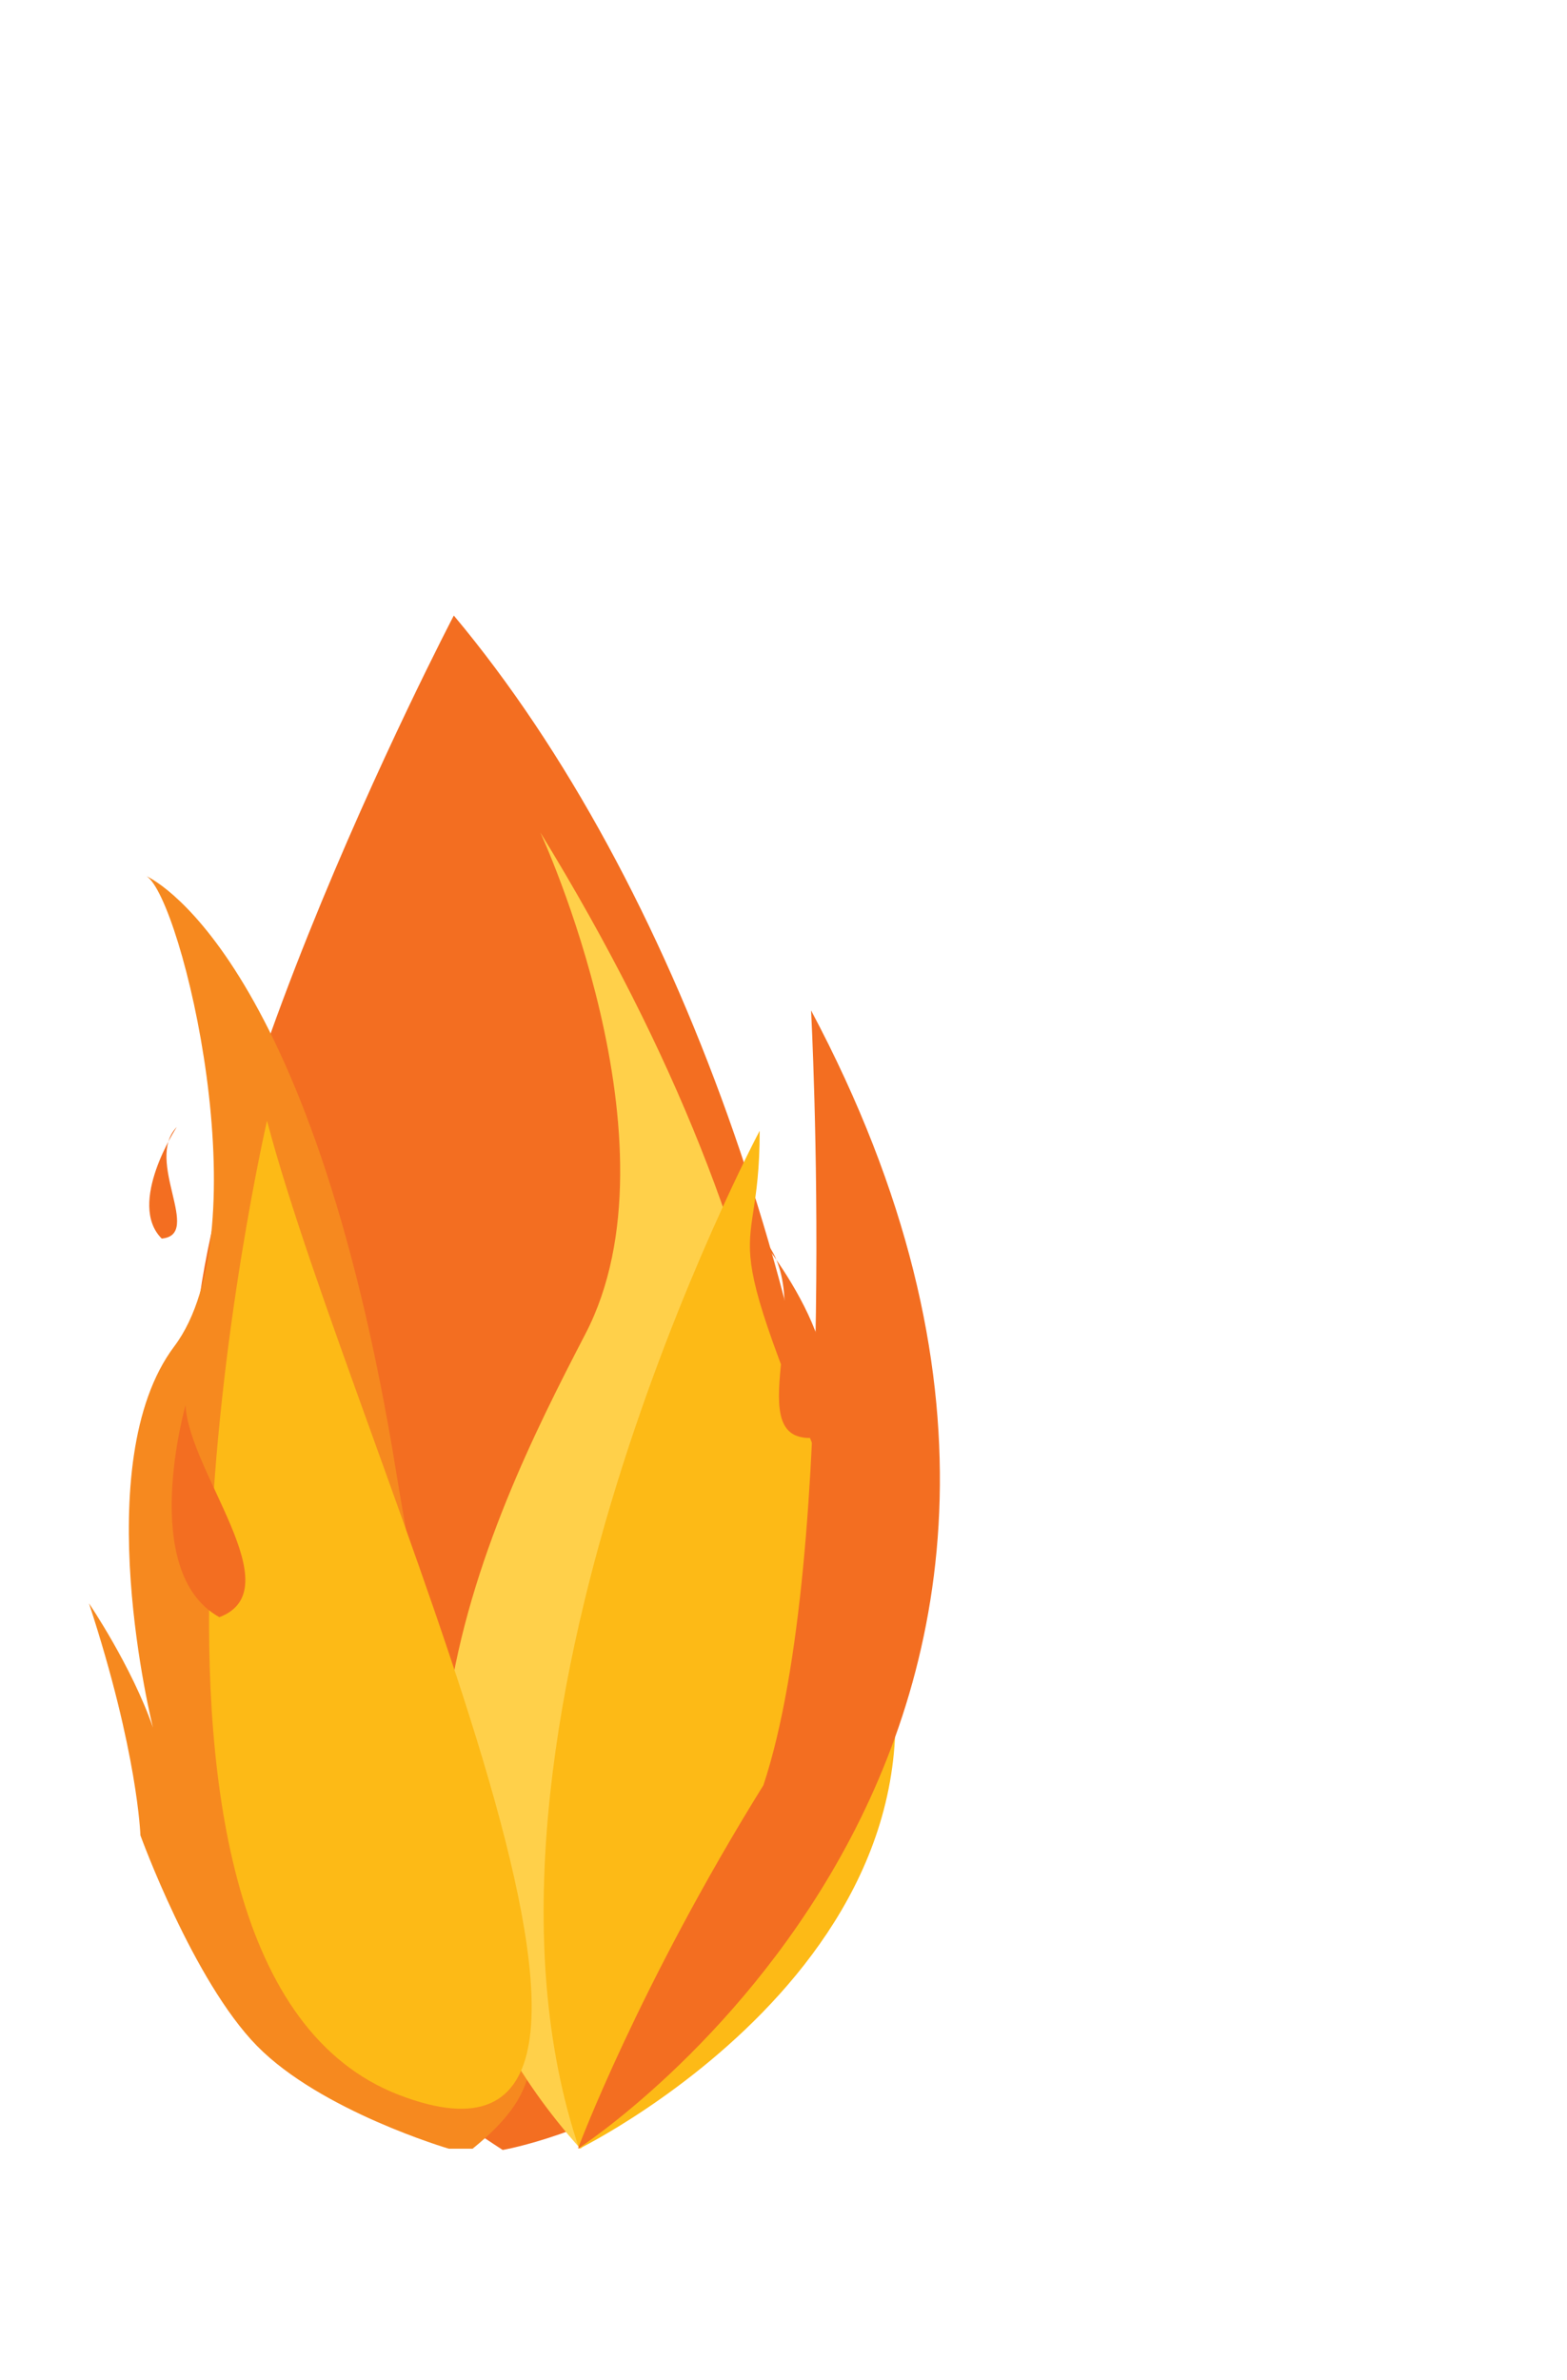 <svg version="1.1" id="Layer_1" xmlns="http://www.w3.org/2000/svg" xmlns:xlink="http://www.w3.org/1999/xlink" x="0px" y="0px" width="125px" height="189.864px" viewBox="0 0 125 189.864" enable-background="new 0 0 125 189.864" xml:space="preserve">
<path class="flame-main" fill="#F36E21" d="M40.1,171.5c0,0,29.6-5.1,27.7-35.8S54.2,70.6,36.2,49.1c0,0-24.2,46.3-20.3,64.7S9.7,151.9,40.1,171.5z"/>
<path class="flame-main one" fill="#F6891F" d="M35.8,171.4c0,0-10.2-3-15.3-8.2s-9.3-16.8-9.3-16.8s-0.2-6.6-4.1-18.5c0,0,3.4,5,5.1,9.9
	c0,0-5.3-21.1,1.7-30.4c7-9.3,0.6-35.7-2.2-37.5c0,0,13.1,5.6,19.9,47.5c6.8,41.9,16.8,45.3,6.1,54L35.8,171.4z"/>
<path class="flame-main two" fill="#FFD04A" d="M43.1,66.4c0,0,11.5,24.8,3.6,40c-7.9,15.2-21.1,41.9-0.4,65C46.3,171.4,87.1,138.1,43.1,66.4z"/>
<path class="flame-main three" fill="#FDBA16" d="M60.6,90.2c0,0-25.6,48.1-14.4,81.2c0,0,35.1-17.2,22.5-46.9C56.1,94.8,60.6,102.6,60.6,90.2z"/>
<path class="flame-main four" fill="#F36E21" d="M64.7,80.6c0,0,2.3,43.4-3.8,61.8c-10,16.1-14.8,29-14.8,29S95.9,139.3,64.7,80.6z"/>
<path class="flame-main five" fill="#FDBA16" d="M21.3,89.4c0,0-15.6,67.6,10.5,77.7C58,177.2,28.3,116,21.3,89.4z"/>
<path class="flame" fill="#F36E21" d="M60.2,98.2c0,0,9,10.5,4.6,16.5C58.6,115,66,102.7,60.2,98.2z"/>
<path class="flame one" fill="#F36E21" d="M14.8,112.1c0,0-3.8,13.3,2.7,16.9C23.3,126.8,15.1,117.5,14.8,112.1z"/>
<path class="flame two" fill="#F36E21" d="M14.1,89.9c0,0-4,6.1-1.2,8.9C16.2,98.5,11.5,92.6,14.1,89.9z"/>
</svg>
